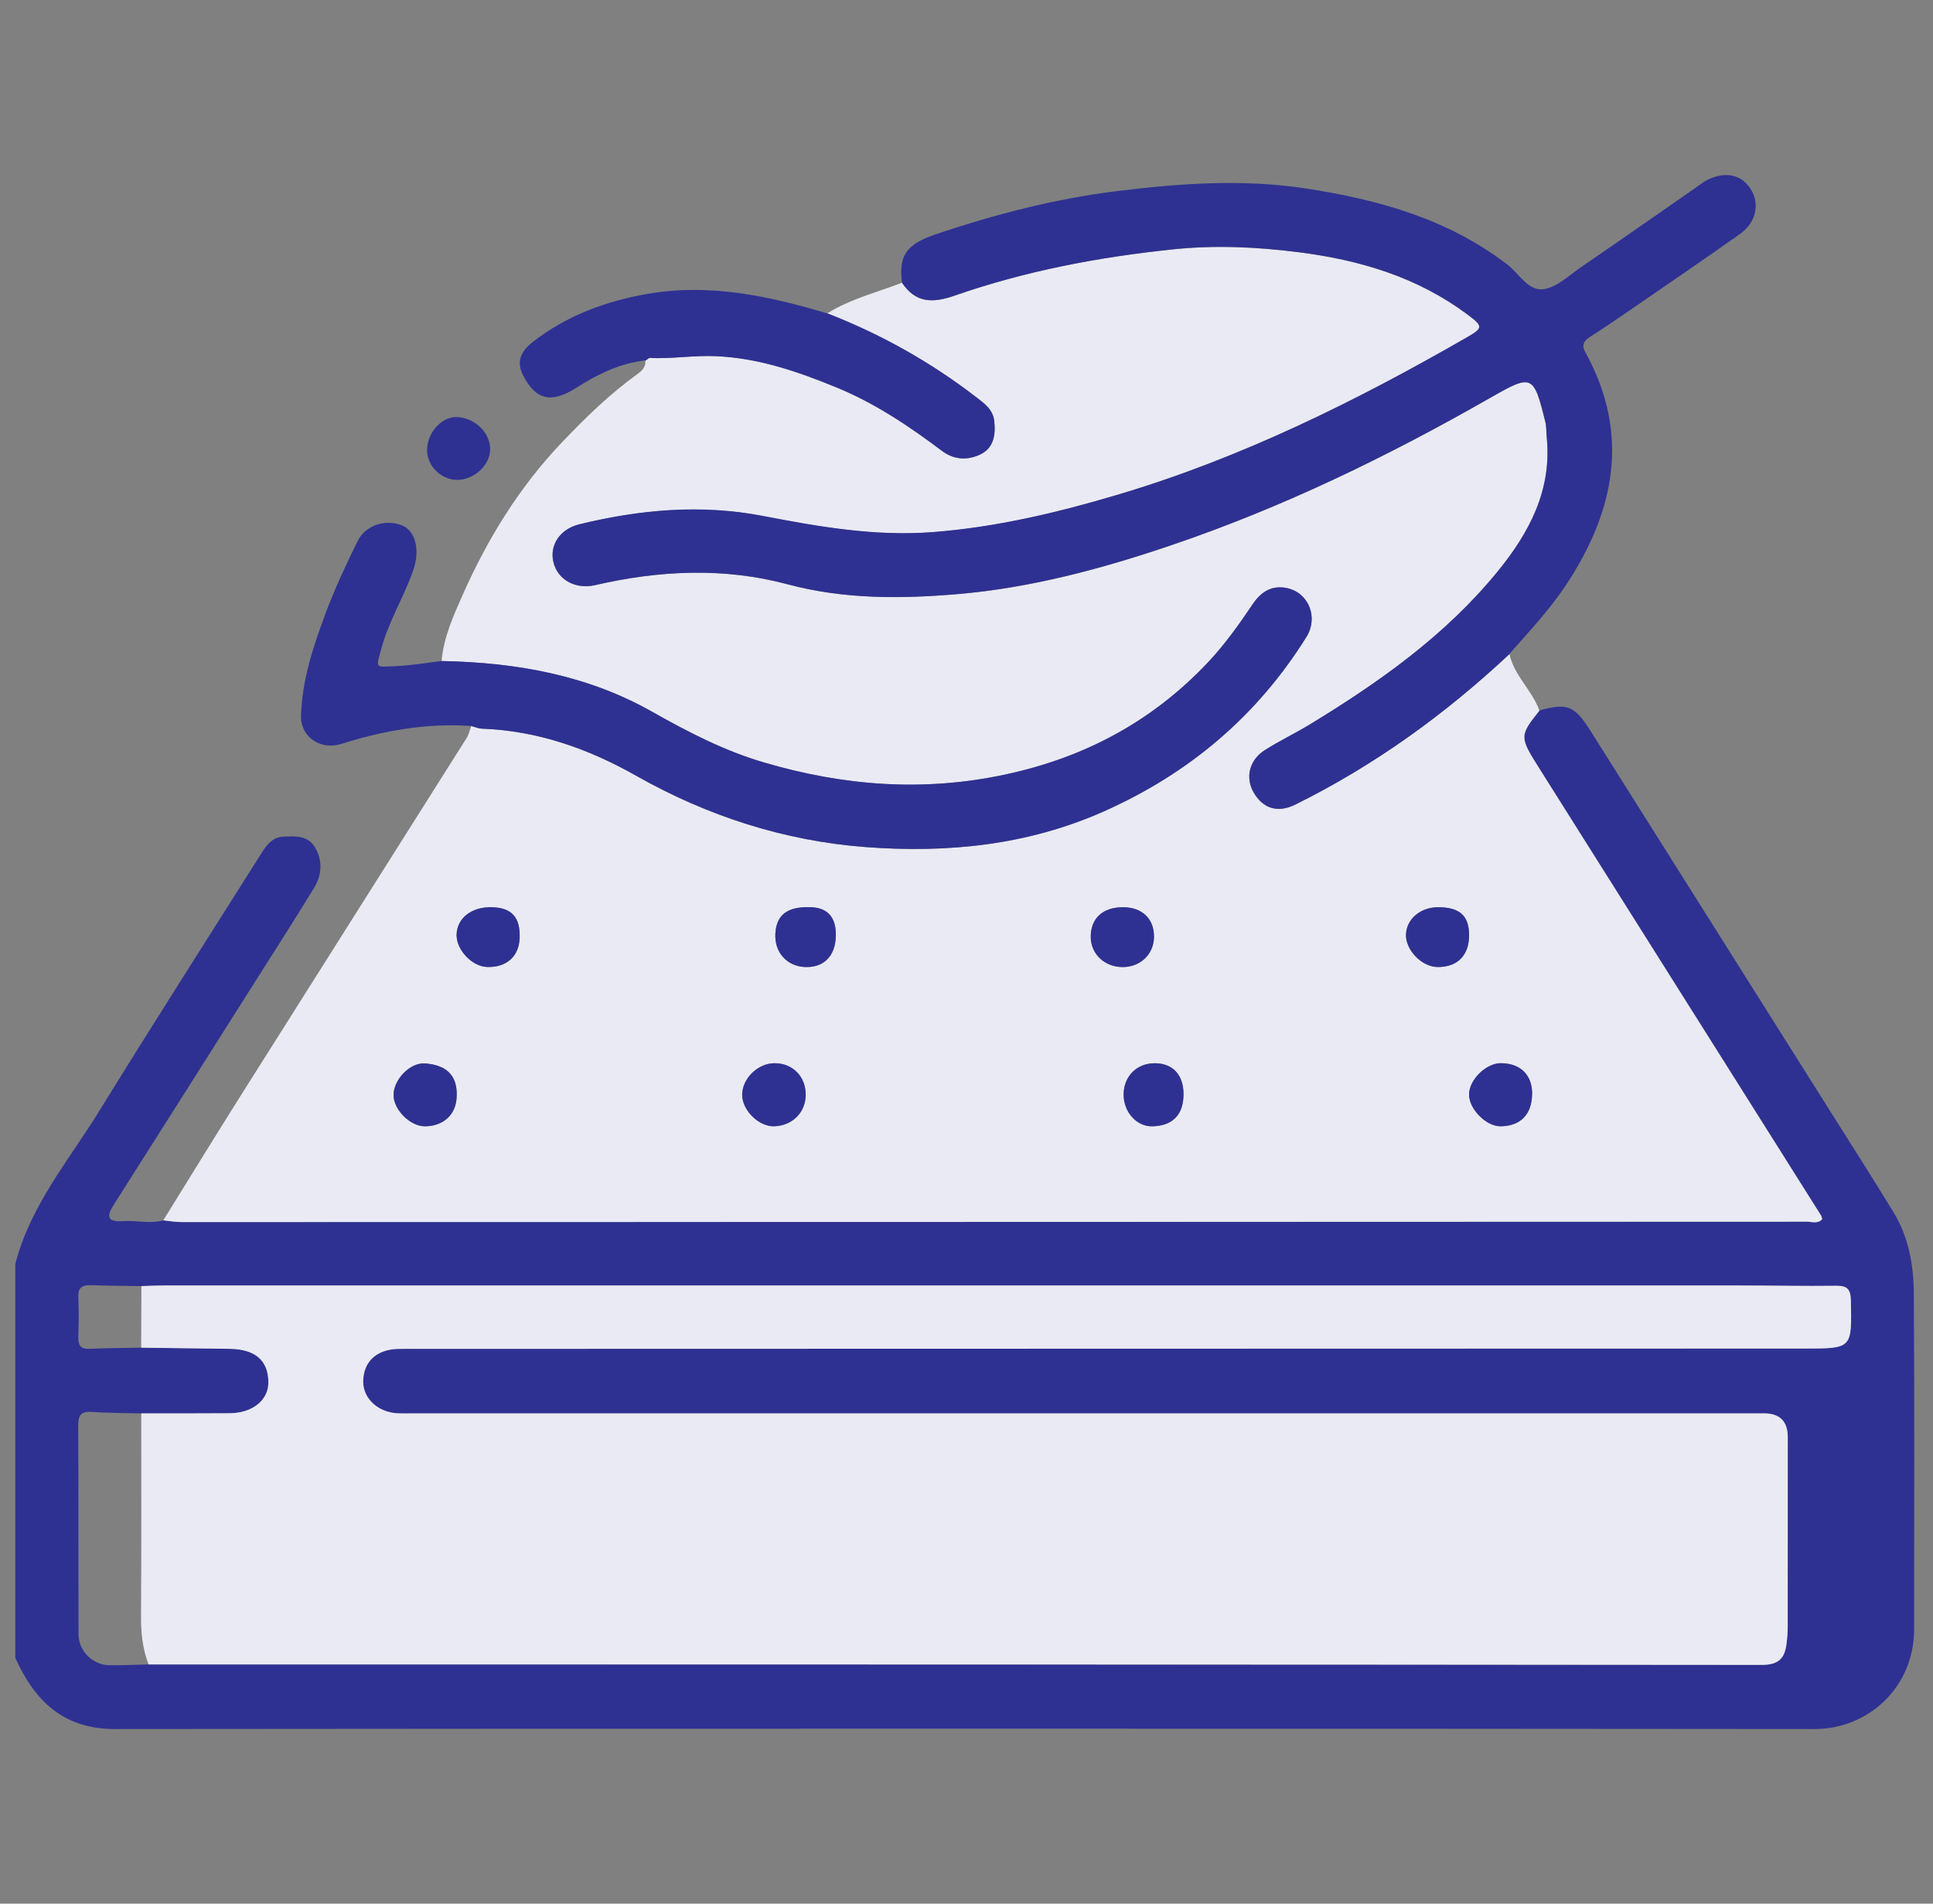 <svg width="65" height="64" viewBox="0 0 65 64" fill="none" xmlns="http://www.w3.org/2000/svg">
<rect x="0" y="0" width="65" height="64" fill="#808080" stroke="none"/>
<g clip-path="url(#clip0_68_890)">
<path d="M51.77 23.883C52.713 23.628 52.942 23.715 53.497 24.593C56.2 28.877 58.9 33.163 61.6 37.448C62.292 38.545 62.99 39.638 63.667 40.745C64.175 41.577 64.348 42.518 64.355 43.467C64.38 47.233 64.367 51.002 64.365 54.77C64.365 56.742 62.807 58.132 61.017 58.13C41.967 58.112 22.915 58.112 3.865 58.13C2.128 58.13 1.17 57.185 0.515 55.74V42.495C1.017 40.53 2.32 39.003 3.35 37.332C5.123 34.455 6.947 31.608 8.75 28.75C8.938 28.45 9.13 28.142 9.543 28.127C9.94 28.112 10.357 28.085 10.595 28.492C10.858 28.94 10.822 29.422 10.563 29.847C9.855 31.007 9.118 32.15 8.392 33.298C6.872 35.7 5.352 38.102 3.827 40.5C3.582 40.887 3.593 41.088 4.132 41.053C4.585 41.023 5.042 41.152 5.495 41.028C5.7 41.048 5.905 41.085 6.11 41.085C24.327 41.085 42.543 41.08 60.76 41.072C60.93 41.072 61.13 41.157 61.278 40.988C61.263 40.94 61.258 40.897 61.238 40.863C58.08 35.852 54.922 30.84 51.762 25.83C51.093 24.772 51.092 24.74 51.775 23.883H51.77ZM4.755 43.238C4.197 43.23 3.637 43.23 3.078 43.208C2.773 43.197 2.615 43.278 2.633 43.622C2.655 44.057 2.648 44.495 2.633 44.93C2.625 45.205 2.69 45.362 3.008 45.347C3.587 45.32 4.167 45.32 4.747 45.308C5.738 45.322 6.728 45.335 7.72 45.347C8.585 45.357 9.027 45.74 9.025 46.482C9.025 47.077 8.488 47.508 7.725 47.513C6.733 47.52 5.74 47.517 4.748 47.518C4.19 47.503 3.63 47.507 3.072 47.468C2.695 47.443 2.628 47.615 2.63 47.945C2.642 50.275 2.633 52.605 2.64 54.937C2.642 55.512 3.117 55.98 3.69 55.985C4.125 55.99 4.56 55.967 4.995 55.957C23.073 55.957 41.152 55.957 59.23 55.973C59.763 55.973 59.998 55.788 60.065 55.31C60.097 55.085 60.11 54.855 60.112 54.628C60.115 52.525 60.113 50.423 60.113 48.32C60.113 47.784 59.847 47.517 59.315 47.517C44.187 47.517 29.06 47.517 13.932 47.517C13.745 47.517 13.557 47.523 13.37 47.515C12.712 47.485 12.207 47.02 12.21 46.452C12.213 45.787 12.647 45.373 13.372 45.35C13.58 45.343 13.787 45.35 13.995 45.348C29.558 45.345 45.123 45.34 60.687 45.337C62.283 45.337 62.27 45.337 62.235 43.717C62.227 43.325 62.097 43.223 61.728 43.228C60.648 43.242 59.568 43.218 58.487 43.218C40.823 43.218 23.16 43.218 5.498 43.218C5.25 43.218 5 43.232 4.752 43.24L4.755 43.238Z" fill="#2E3192"/>
<path d="M51.77 23.883C51.087 24.74 51.09 24.772 51.757 25.83C54.917 30.84 58.075 35.852 61.233 40.863C61.255 40.897 61.258 40.94 61.273 40.988C61.125 41.157 60.927 41.072 60.755 41.072C42.538 41.08 24.322 41.083 6.105 41.085C5.9 41.085 5.695 41.048 5.49 41.028C6.342 39.655 7.187 38.275 8.048 36.908C10.592 32.875 13.145 28.847 15.69 24.813C15.765 24.693 15.795 24.545 15.847 24.41C15.965 24.44 16.083 24.493 16.203 24.498C18.077 24.568 19.775 25.167 21.402 26.087C23.792 27.438 26.378 28.275 29.113 28.48C31.852 28.687 34.548 28.42 37.108 27.283C39.975 26.01 42.268 24.08 43.93 21.413C44.337 20.76 44.007 19.937 43.292 19.777C42.787 19.663 42.415 19.88 42.128 20.305C41.665 20.992 41.187 21.667 40.617 22.272C38.74 24.258 36.468 25.473 33.782 26.045C31.025 26.632 28.355 26.42 25.688 25.635C24.353 25.242 23.132 24.61 21.925 23.928C19.732 22.688 17.332 22.272 14.848 22.225C14.918 21.425 15.247 20.7 15.565 19.985C16.403 18.098 17.472 16.362 18.912 14.855C19.7 14.03 20.508 13.243 21.433 12.577C21.588 12.465 21.725 12.337 21.698 12.117V12.128C21.742 12.097 21.787 12.065 21.83 12.033C22.583 12.073 23.327 11.94 24.092 11.975C25.527 12.043 26.828 12.493 28.122 13.023C29.41 13.552 30.56 14.32 31.667 15.153C32.073 15.46 32.523 15.482 32.953 15.283C33.412 15.07 33.482 14.63 33.433 14.163C33.392 13.763 33.092 13.558 32.815 13.345C31.285 12.167 29.617 11.233 27.818 10.535C28.597 10.05 29.483 9.832 30.327 9.507C30.785 10.188 31.35 10.203 32.093 9.943C34.47 9.113 36.932 8.648 39.432 8.387C40.86 8.237 42.273 8.303 43.702 8.487C45.752 8.75 47.658 9.325 49.332 10.568C49.88 10.975 49.877 11.028 49.312 11.352C45.572 13.502 41.72 15.407 37.568 16.64C35.54 17.243 33.492 17.73 31.368 17.893C29.428 18.043 27.543 17.715 25.662 17.352C23.572 16.948 21.522 17.133 19.48 17.63C18.822 17.79 18.468 18.33 18.608 18.907C18.753 19.5 19.355 19.825 20.008 19.675C22.165 19.177 24.335 19.072 26.483 19.647C28.382 20.155 30.308 20.137 32.215 19.975C34.65 19.767 37.023 19.132 39.338 18.348C43.093 17.078 46.648 15.355 50.087 13.39C51.517 12.573 51.565 12.577 51.963 14.195C52.002 14.353 51.99 14.523 52.007 14.688C52.192 16.475 51.423 17.913 50.342 19.235C48.59 21.375 46.37 22.942 44.035 24.363C43.538 24.665 43.01 24.915 42.52 25.228C42.002 25.56 41.868 26.152 42.152 26.643C42.47 27.195 42.97 27.342 43.553 27.053C46.215 25.737 48.593 24.017 50.757 21.99C50.917 22.717 51.52 23.207 51.765 23.888L51.77 23.883ZM26.042 35.745C25.485 35.748 24.96 36.258 24.957 36.802C24.953 37.327 25.518 37.883 26.037 37.865C26.652 37.842 27.093 37.397 27.093 36.8C27.093 36.188 26.65 35.742 26.042 35.745ZM15.357 36.845C15.378 36.138 14.995 35.808 14.3 35.753C13.78 35.712 13.222 36.31 13.233 36.832C13.245 37.322 13.797 37.865 14.282 37.867C14.918 37.868 15.353 37.455 15.355 36.847L15.357 36.845ZM51.52 36.768C51.522 36.138 51.12 35.747 50.467 35.747C49.98 35.747 49.422 36.285 49.4 36.773C49.378 37.268 49.97 37.877 50.465 37.868C51.138 37.857 51.517 37.462 51.518 36.77L51.52 36.768ZM37.763 30.502C37.09 30.502 36.685 30.868 36.68 31.483C36.675 32.068 37.138 32.513 37.755 32.513C38.345 32.513 38.793 32.088 38.807 31.517C38.822 30.898 38.413 30.5 37.765 30.502H37.763ZM39.798 36.787C39.798 36.14 39.447 35.753 38.845 35.745C38.235 35.737 37.787 36.18 37.785 36.793C37.783 37.387 38.222 37.877 38.747 37.865C39.433 37.85 39.797 37.477 39.798 36.785V36.787ZM17.475 31.538C17.498 30.845 17.212 30.522 16.553 30.502C15.86 30.48 15.36 30.872 15.355 31.438C15.352 31.938 15.872 32.488 16.368 32.51C17.023 32.538 17.453 32.162 17.475 31.538ZM48.375 30.502C47.773 30.497 47.3 30.893 47.28 31.417C47.262 31.937 47.807 32.505 48.333 32.512C49.007 32.522 49.403 32.122 49.402 31.435C49.398 30.79 49.087 30.507 48.375 30.502ZM28.107 31.488C28.128 30.86 27.848 30.525 27.28 30.502C26.487 30.468 26.107 30.75 26.073 31.397C26.042 32.015 26.46 32.485 27.065 32.512C27.693 32.54 28.085 32.155 28.107 31.488Z" fill="#EAEAF4"/>
<path d="M50.762 21.985C48.598 24.012 46.218 25.732 43.558 27.048C42.975 27.337 42.475 27.19 42.157 26.638C41.873 26.147 42.007 25.555 42.525 25.223C43.013 24.91 43.543 24.66 44.04 24.358C46.375 22.937 48.595 21.37 50.347 19.23C51.427 17.91 52.197 16.472 52.012 14.683C51.995 14.52 52.007 14.348 51.968 14.19C51.57 12.572 51.522 12.568 50.092 13.385C46.653 15.35 43.1 17.075 39.343 18.343C37.028 19.127 34.655 19.762 32.22 19.97C30.313 20.133 28.385 20.152 26.488 19.642C24.34 19.067 22.17 19.172 20.013 19.67C19.36 19.822 18.758 19.495 18.613 18.902C18.473 18.327 18.827 17.785 19.485 17.625C21.527 17.128 23.577 16.943 25.667 17.347C27.548 17.71 29.432 18.038 31.373 17.888C33.497 17.723 35.545 17.238 37.573 16.635C41.725 15.402 45.577 13.497 49.317 11.347C49.88 11.023 49.885 10.97 49.337 10.563C47.663 9.32 45.757 8.747 43.707 8.482C42.278 8.298 40.865 8.232 39.437 8.382C36.937 8.643 34.473 9.11 32.098 9.938C31.353 10.198 30.79 10.185 30.332 9.502C30.21 8.572 30.497 8.208 31.45 7.883C33.45 7.205 35.5 6.677 37.582 6.422C39.695 6.163 41.827 6.008 43.983 6.347C46.417 6.728 48.698 7.373 50.683 8.89C51.082 9.193 51.387 9.797 51.905 9.723C52.352 9.66 52.758 9.262 53.163 8.983C54.458 8.097 55.743 7.197 57.033 6.302C57.15 6.22 57.263 6.127 57.388 6.062C57.995 5.747 58.547 5.857 58.863 6.345C59.188 6.847 59.058 7.48 58.503 7.872C57.308 8.715 56.102 9.54 54.897 10.368C54.423 10.693 53.95 11.02 53.465 11.327C53.248 11.463 53.183 11.613 53.307 11.837C54.832 14.6 54.3 17.193 52.647 19.687C52.098 20.513 51.415 21.233 50.763 21.978L50.762 21.985Z" fill="#2E3192"/>
<path d="M14.85 22.223C17.333 22.27 19.735 22.687 21.927 23.927C23.133 24.608 24.353 25.242 25.69 25.633C28.355 26.417 31.025 26.63 33.783 26.043C36.47 25.472 38.742 24.257 40.618 22.27C41.188 21.667 41.667 20.99 42.13 20.303C42.417 19.88 42.788 19.662 43.293 19.775C44.008 19.937 44.34 20.76 43.932 21.412C42.268 24.078 39.977 26.008 37.11 27.282C34.55 28.418 31.852 28.685 29.115 28.478C26.38 28.272 23.793 27.437 21.403 26.085C19.777 25.165 18.078 24.567 16.205 24.497C16.085 24.492 15.968 24.438 15.848 24.408C14.347 24.303 12.895 24.562 11.472 25.012C10.782 25.228 10.105 24.783 10.123 24.068C10.155 22.867 10.532 21.735 10.947 20.623C11.255 19.795 11.633 18.99 12.023 18.195C12.287 17.658 12.947 17.448 13.502 17.657C13.965 17.83 14.138 18.477 13.895 19.175C13.582 20.07 13.072 20.882 12.823 21.807C12.643 22.473 12.61 22.428 13.26 22.398C13.798 22.375 14.323 22.29 14.853 22.222L14.85 22.223Z" fill="#2E3192"/>
<path d="M27.82 10.535C29.618 11.233 31.287 12.168 32.817 13.345C33.093 13.558 33.393 13.762 33.435 14.163C33.483 14.63 33.413 15.07 32.955 15.283C32.525 15.482 32.075 15.46 31.668 15.153C30.562 14.32 29.412 13.55 28.123 13.023C26.83 12.493 25.528 12.042 24.093 11.975C23.328 11.938 22.585 12.073 21.832 12.033C21.788 12.065 21.743 12.097 21.7 12.128V12.117C20.843 12.213 20.093 12.582 19.378 13.038C18.522 13.585 17.997 13.435 17.58 12.6C17.317 12.07 17.618 11.725 17.94 11.477C19.065 10.608 20.367 10.127 21.763 9.882C23.847 9.517 25.84 9.945 27.818 10.537L27.82 10.535Z" fill="#2E3192"/>
<path d="M16.483 15.082C16.495 15.607 15.985 16.107 15.412 16.133C14.877 16.158 14.378 15.698 14.362 15.167C14.343 14.58 14.825 14.017 15.342 14.022C15.937 14.028 16.472 14.523 16.483 15.08V15.082Z" fill="#2E3192"/>
<path d="M4.748 47.518C5.74 47.518 6.733 47.52 7.725 47.513C8.488 47.508 9.023 47.077 9.025 46.482C9.025 45.74 8.585 45.357 7.72 45.347C6.728 45.335 5.738 45.322 4.747 45.308C4.75 44.618 4.752 43.928 4.755 43.238C5.003 43.232 5.253 43.218 5.502 43.218C23.165 43.218 40.828 43.218 58.49 43.218C59.57 43.218 60.652 43.242 61.732 43.228C62.1 43.223 62.23 43.325 62.238 43.717C62.273 45.337 62.287 45.337 60.69 45.337C45.127 45.34 29.562 45.345 13.998 45.348C13.79 45.348 13.583 45.343 13.375 45.35C12.65 45.373 12.215 45.787 12.213 46.452C12.212 47.02 12.715 47.485 13.373 47.515C13.56 47.523 13.747 47.517 13.935 47.517C29.063 47.517 44.19 47.517 59.318 47.517C59.85 47.517 60.117 47.784 60.117 48.32C60.117 50.423 60.117 52.525 60.115 54.628C60.115 54.855 60.102 55.085 60.068 55.31C60 55.79 59.765 55.975 59.233 55.973C41.155 55.955 23.077 55.957 4.998 55.957C4.788 55.428 4.738 54.882 4.742 54.313C4.758 52.048 4.75 49.783 4.75 47.518H4.748Z" fill="#EAEAF4"/>
<path d="M26.042 35.745C26.65 35.742 27.093 36.188 27.093 36.8C27.093 37.397 26.652 37.842 26.037 37.865C25.52 37.885 24.953 37.327 24.957 36.802C24.96 36.258 25.485 35.747 26.042 35.745Z" fill="#2E3192"/>
<path d="M15.357 36.845C15.353 37.455 14.92 37.867 14.283 37.865C13.798 37.865 13.247 37.32 13.235 36.83C13.222 36.31 13.782 35.71 14.302 35.752C14.997 35.807 15.38 36.137 15.358 36.843L15.357 36.845Z" fill="#2E3192"/>
<path d="M51.518 36.767C51.517 37.46 51.138 37.853 50.465 37.865C49.97 37.873 49.378 37.267 49.4 36.77C49.42 36.282 49.98 35.742 50.467 35.743C51.118 35.743 51.522 36.135 51.52 36.765L51.518 36.767Z" fill="#2E3192"/>
<path d="M37.762 30.5C38.41 30.5 38.818 30.897 38.803 31.515C38.79 32.087 38.342 32.512 37.752 32.512C37.137 32.512 36.672 32.067 36.677 31.482C36.683 30.867 37.087 30.502 37.76 30.5H37.762Z" fill="#2E3192"/>
<path d="M39.797 36.787C39.797 37.478 39.432 37.852 38.745 37.867C38.222 37.878 37.782 37.387 37.783 36.795C37.785 36.182 38.233 35.738 38.843 35.747C39.443 35.755 39.797 36.14 39.797 36.788V36.787Z" fill="#2E3192"/>
<path d="M17.473 31.537C17.452 32.16 17.022 32.537 16.367 32.508C15.87 32.487 15.35 31.937 15.353 31.437C15.358 30.87 15.858 30.478 16.552 30.5C17.212 30.52 17.498 30.843 17.473 31.537Z" fill="#2E3192"/>
<path d="M48.373 30.5C49.087 30.505 49.398 30.788 49.4 31.433C49.403 32.12 49.007 32.52 48.332 32.51C47.805 32.502 47.26 31.935 47.278 31.415C47.297 30.892 47.77 30.495 48.373 30.5Z" fill="#2E3192"/>
<path d="M28.105 31.487C28.082 32.153 27.69 32.538 27.063 32.51C26.458 32.483 26.04 32.013 26.072 31.395C26.105 30.748 26.485 30.467 27.278 30.5C27.847 30.523 28.127 30.858 28.105 31.487Z" fill="#2E3192"/>
</g>
<defs>
<clipPath id="clip0_68_890">
<rect width="64" height="64" fill="white" transform="translate(0.5)"/>
</clipPath>
</defs>
</svg>
